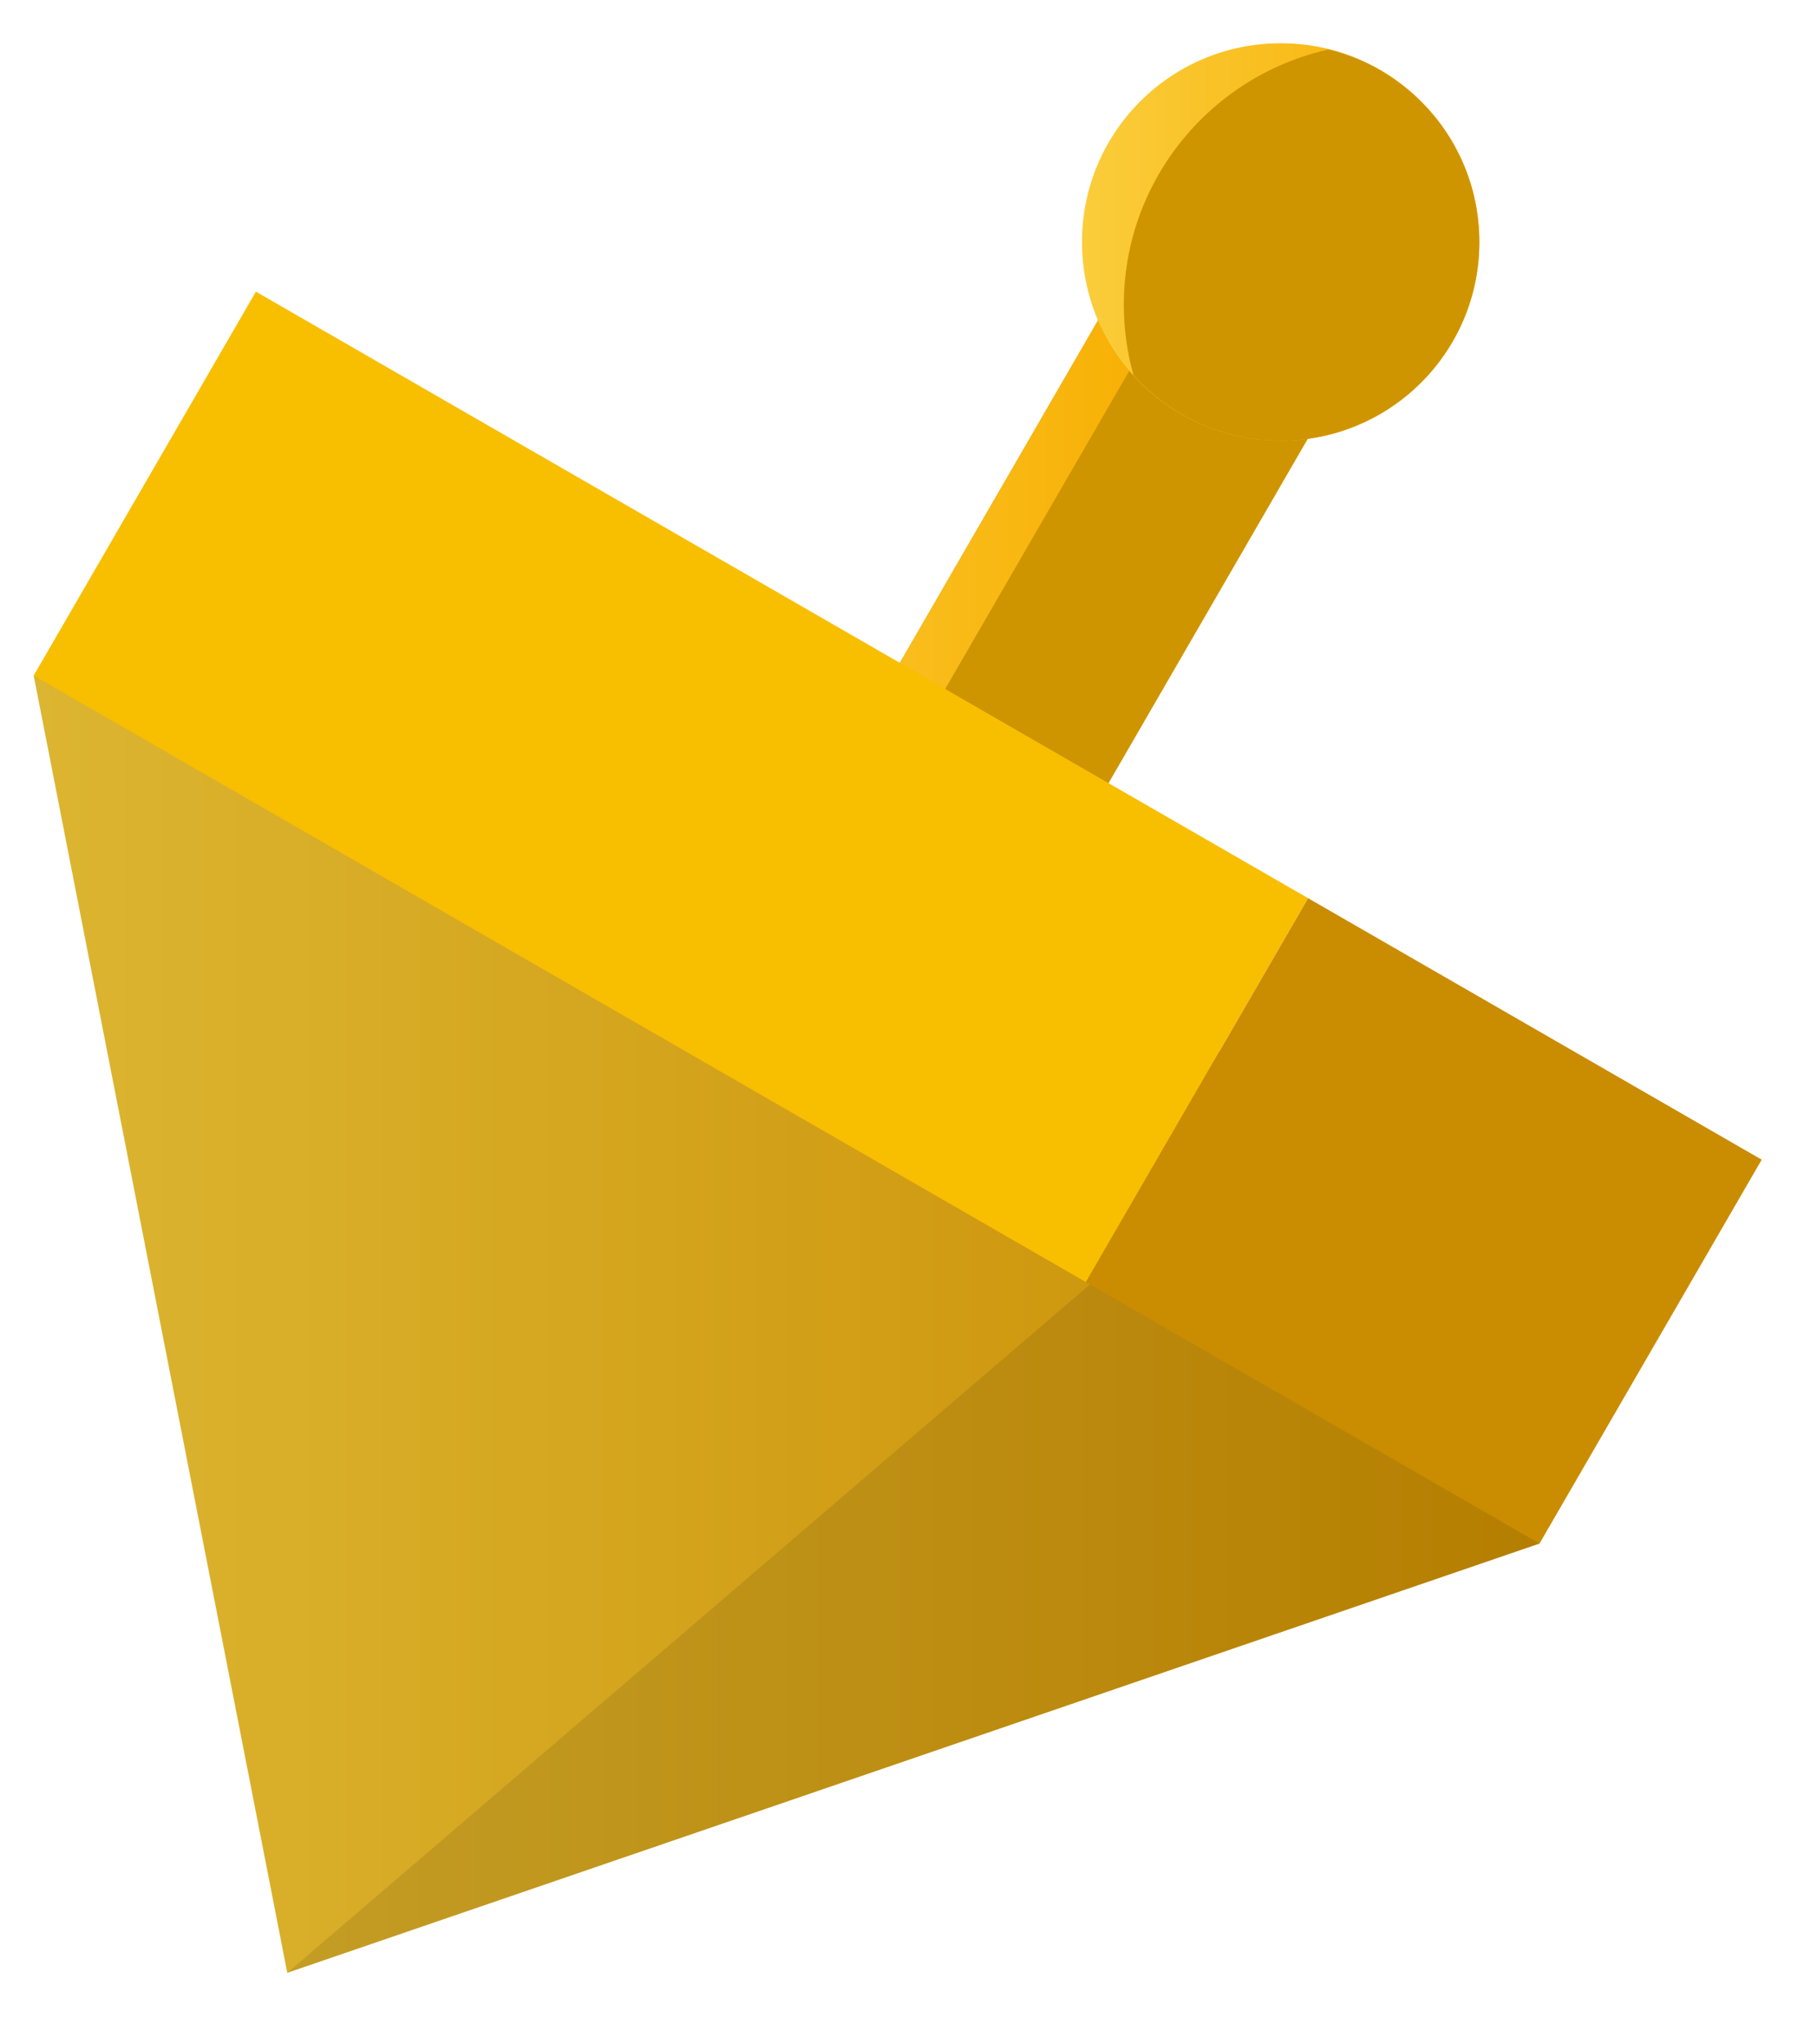 <?xml version="1.0" encoding="utf-8"?>
<!-- Generator: Adobe Illustrator 16.0.0, SVG Export Plug-In . SVG Version: 6.00 Build 0)  -->
<!DOCTYPE svg PUBLIC "-//W3C//DTD SVG 1.1//EN" "http://www.w3.org/Graphics/SVG/1.1/DTD/svg11.dtd">
<svg version="1.1" id="Слой_1" xmlns:x="http://ns.adobe.com/Extensibility/1.0/" xmlns:i="http://ns.adobe.com/AdobeIllustrator/10.0/" xmlns:graph="http://ns.adobe.com/Graphs/1.0/"
	 xmlns="http://www.w3.org/2000/svg" xmlns:xlink="http://www.w3.org/1999/xlink" x="0px" y="0px" width="168px" height="189px"
	 viewBox="0 0 168 189" enable-background="new 0 0 168 189" xml:space="preserve">
<polygon fill="#CF9500" points="105.439,22.854 124.734,33.973 75.428,119.177 56.131,108.059 "/>
<linearGradient id="SVGID_1_" gradientUnits="userSpaceOnUse" x1="56.151" y1="121.43" x2="109.648" y2="121.43" gradientTransform="matrix(1 0 0 -1 -0.02 188.095)">
	<stop  offset="0" style="stop-color:#FACD3B"/>
	<stop  offset="1" style="stop-color:#F8AE00"/>
</linearGradient>
<polyline fill="url(#SVGID_1_)" points="60.321,110.475 56.131,108.059 105.439,22.854 109.629,25.271 "/>
<linearGradient id="SVGID_2_" gradientUnits="userSpaceOnUse" x1="3.135" y1="65.675" x2="142.361" y2="65.675" gradientTransform="matrix(1 0 0 -1 -0.02 188.095)">
	<stop  offset="0" style="stop-color:#DCB531"/>
	<stop  offset="1" style="stop-color:#C98C00"/>
</linearGradient>
<polygon fill="url(#SVGID_2_)" points="3.115,62.455 93.273,67.088 142.341,142.703 26.563,182.384 "/>
<polyline opacity="0.1" enable-background="new    " points="118.652,103.425 142.341,142.703 26.563,182.384 "/>
<polyline fill="#F8BE00" points="100.402,118.531 3.115,62.455 23.661,26.964 120.949,83.039 "/>
<polyline fill="#CA8C00" points="120.949,83.039 162.887,107.211 142.341,142.703 100.402,118.531 "/>
<linearGradient id="SVGID_3_" gradientUnits="userSpaceOnUse" x1="100.061" y1="165.725" x2="136.801" y2="165.725" gradientTransform="matrix(1 0 0 -1 -0.02 188.095)">
	<stop  offset="0" style="stop-color:#FACD3B"/>
	<stop  offset="1" style="stop-color:#F8AE00"/>
</linearGradient>
<path fill="url(#SVGID_3_)" d="M100.041,22.371c0-10.152,8.218-18.371,18.37-18.371c10.151,0,18.37,8.219,18.37,18.371
	c0,10.151-8.219,18.369-18.37,18.369C108.259,40.74,100.041,32.522,100.041,22.371z"/>
<g>
	<g>
		<path fill="#CF9500" d="M122.878,4.57c-10.839,2.383-18.97,12.053-18.97,23.602c0,2.259,0.316,4.443,0.896,6.518
			c3.36,3.709,8.201,6.051,13.604,6.051c10.151,0,18.37-8.218,18.37-18.369C136.782,13.763,130.865,6.565,122.878,4.57z"/>
	</g>
</g>
</svg>
